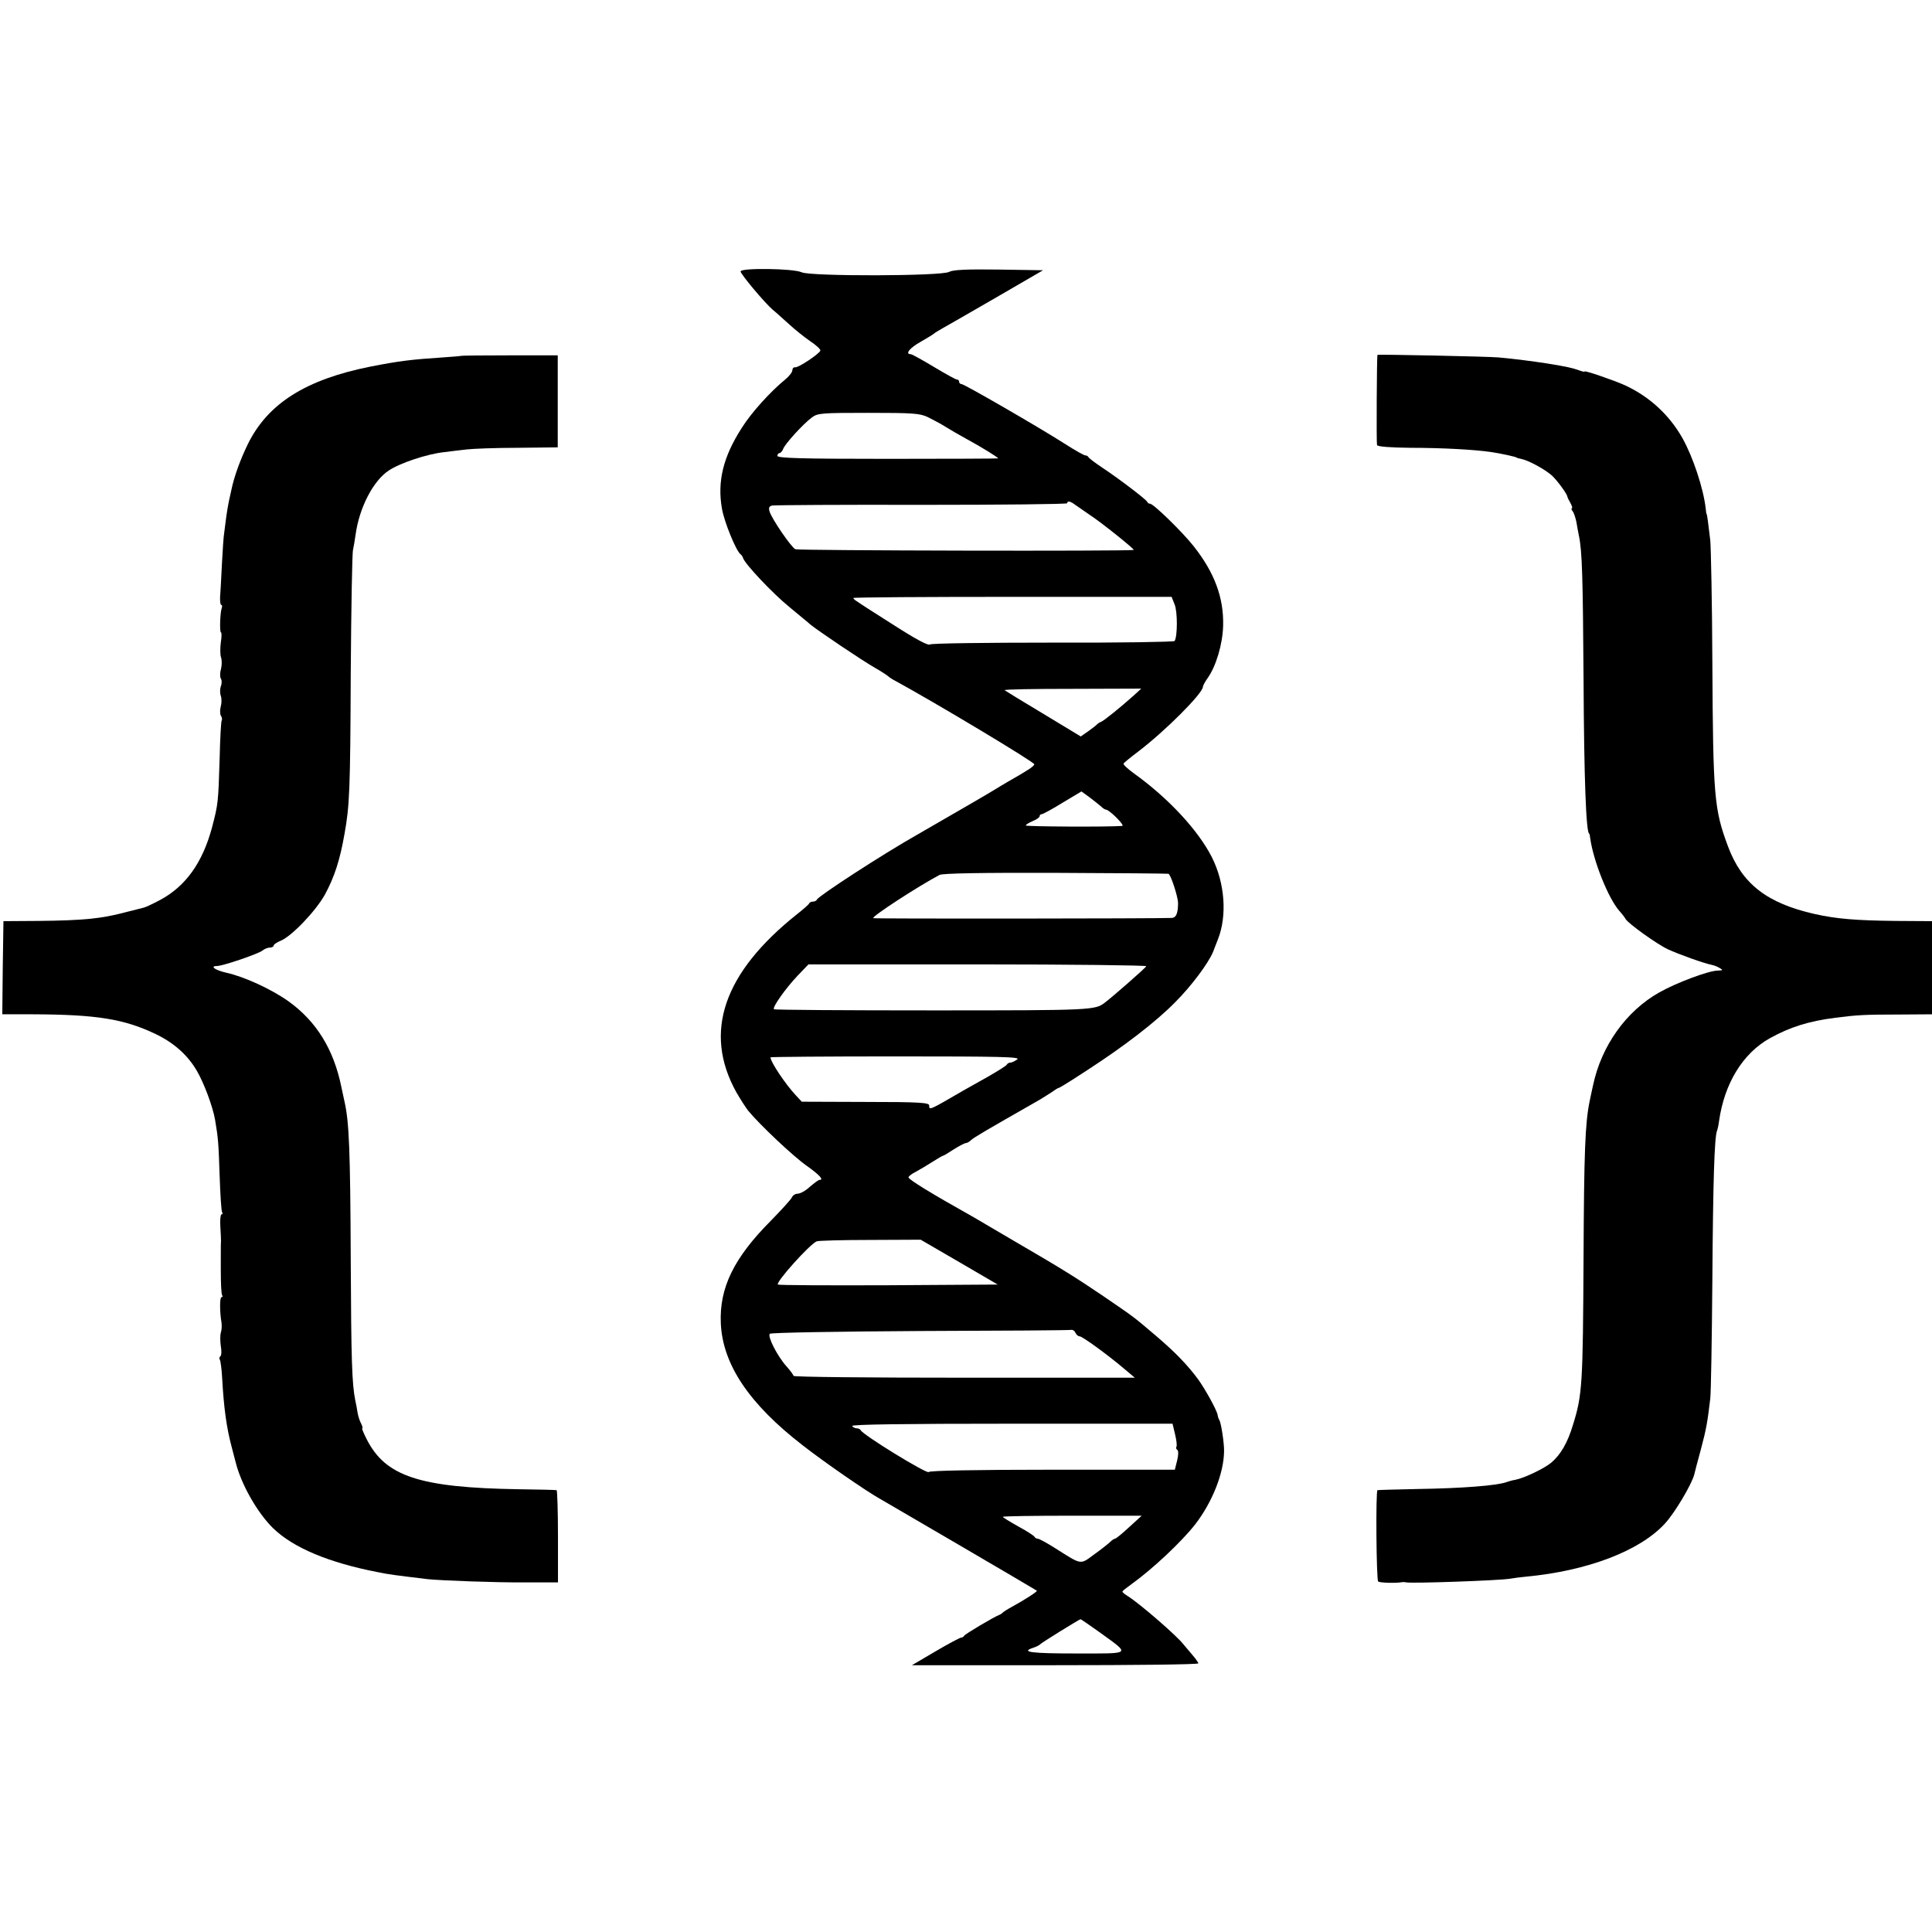 <?xml version="1.0" standalone="no"?>
<!DOCTYPE svg PUBLIC "-//W3C//DTD SVG 20010904//EN"
 "http://www.w3.org/TR/2001/REC-SVG-20010904/DTD/svg10.dtd">
<svg version="1.0" xmlns="http://www.w3.org/2000/svg"
 width="840pt" height="840pt" viewBox="0 0 840 840"
 preserveAspectRatio="xMidYMid meet">
<g transform="translate(0,840) scale(0.1,-0.1)"
fill="#000000" stroke="none">
<path d="M3220 7220 c0 -12 104 -136 140 -167 14 -11 45 -40 70 -62 25 -23 66
-56 92 -74 26 -17 46 -36 45 -41 -5 -15 -97 -76 -110 -73 -7 1 -12 -5 -12 -13
0 -8 -14 -26 -31 -40 -64 -52 -148 -145 -188 -209 -82 -127 -108 -234 -87
-353 10 -58 62 -185 81 -198 4 -3 9 -10 11 -17 9 -26 127 -152 202 -213 43
-36 84 -69 90 -75 33 -27 224 -156 282 -189 28 -16 52 -32 55 -35 3 -3 14 -11
25 -17 177 -96 615 -359 612 -367 -3 -10 -24 -24 -117 -77 -19 -11 -42 -25
-50 -30 -15 -10 -189 -111 -342 -199 -152 -86 -430 -267 -436 -282 -2 -5 -10
-9 -17 -9 -7 0 -15 -3 -17 -8 -1 -4 -25 -25 -53 -47 -320 -255 -408 -513 -264
-773 16 -28 39 -64 51 -80 50 -61 197 -200 256 -241 56 -40 75 -61 55 -61 -5
0 -23 -14 -42 -30 -18 -17 -42 -30 -53 -30 -10 0 -21 -7 -25 -16 -3 -8 -45
-54 -92 -102 -160 -161 -224 -291 -217 -446 8 -178 123 -350 356 -530 92 -72
277 -200 335 -232 39 -22 680 -397 683 -400 4 -3 -50 -38 -108 -70 -19 -10
-37 -22 -40 -25 -3 -3 -9 -8 -15 -10 -27 -11 -150 -84 -153 -91 -2 -4 -8 -8
-13 -8 -5 0 -56 -27 -112 -60 l-102 -60 623 0 c342 0 622 3 622 8 0 4 -12 21
-26 37 -14 17 -31 37 -38 45 -29 38 -191 178 -242 210 -13 8 -24 17 -24 20 0
3 18 17 39 32 92 66 218 184 278 261 74 96 124 222 125 317 1 35 -13 123 -20
135 -4 6 -7 16 -8 23 -3 20 -52 109 -84 154 -45 61 -98 117 -185 191 -104 88
-87 75 -227 171 -124 84 -182 120 -383 237 -60 35 -117 69 -126 74 -9 6 -38
22 -65 38 -175 98 -274 159 -274 168 0 5 15 16 33 25 17 9 50 29 72 43 22 14
42 26 45 26 3 0 24 13 47 28 24 15 47 27 52 27 5 0 16 6 23 13 11 11 73 47
273 161 27 15 62 37 77 47 14 10 28 19 31 19 3 0 29 16 59 35 29 19 60 39 68
44 160 104 294 207 379 293 71 71 144 169 165 219 7 19 17 43 21 54 41 103 31
245 -26 358 -60 118 -190 258 -341 366 -26 19 -45 37 -43 41 2 4 30 27 62 51
121 92 283 255 283 283 0 5 9 21 20 37 37 51 66 149 68 229 3 122 -38 231
-128 345 -50 63 -175 185 -190 185 -5 0 -10 3 -12 8 -4 10 -122 100 -193 147
-33 22 -61 43 -63 48 -2 4 -8 7 -13 7 -6 0 -45 22 -87 49 -119 76 -440 261
-451 261 -6 0 -11 5 -11 10 0 6 -4 10 -10 10 -5 0 -50 25 -100 55 -50 30 -95
55 -100 55 -27 0 -4 28 43 54 28 16 54 32 57 35 3 3 19 13 35 22 17 9 122 70
235 135 l205 119 -193 3 c-139 2 -199 -1 -215 -10 -34 -19 -601 -20 -641 -2
-35 17 -266 20 -266 4z m815 -634 c22 -11 56 -29 75 -41 19 -12 62 -37 95 -55
66 -36 135 -79 135 -83 0 -1 -216 -2 -480 -2 -377 0 -480 3 -480 13 0 6 4 12
9 12 5 0 12 8 16 18 7 21 87 109 125 137 25 19 43 20 246 20 194 0 224 -2 259
-19z m640 -381 c11 -8 40 -28 65 -45 48 -31 195 -149 189 -151 -19 -6 -1458
-3 -1471 3 -18 9 -102 131 -112 164 -5 16 -2 23 11 26 10 2 303 4 651 3 347 0
632 3 632 7 0 12 14 9 35 -7z m432 -433 c13 -31 13 -138 0 -159 -3 -4 -241 -8
-529 -7 -293 0 -528 -3 -535 -8 -7 -6 -60 22 -155 83 -79 50 -151 96 -160 103
-10 6 -18 13 -18 16 0 3 311 5 692 5 l692 0 13 -33z m-179 -397 c-58 -52 -130
-110 -142 -114 -6 -2 -13 -7 -16 -10 -3 -4 -20 -17 -38 -30 l-33 -23 -162 98
c-89 53 -165 100 -169 103 -4 4 128 6 293 6 l301 1 -34 -31z m-140 -482 c7 -7
16 -13 20 -13 15 0 85 -70 71 -71 -64 -5 -419 -3 -419 2 0 4 14 12 30 19 17 7
30 16 30 21 0 5 4 9 9 9 5 0 46 22 91 50 l82 49 37 -27 c20 -15 42 -33 49 -39z
m292 -292 c10 -2 41 -98 42 -126 0 -45 -8 -65 -27 -66 -69 -3 -1292 -4 -1298
-1 -11 5 197 140 288 188 13 7 180 10 505 9 267 -1 487 -3 490 -4z m-96 -402
c-4 -8 -149 -135 -180 -158 -43 -33 -53 -34 -746 -34 -378 0 -690 2 -693 5 -8
8 50 90 102 145 l48 50 737 0 c406 0 735 -4 732 -8z m-561 -405 c-10 -7 -23
-14 -30 -14 -6 0 -13 -4 -15 -8 -1 -5 -39 -28 -82 -53 -43 -24 -91 -51 -105
-59 -153 -89 -151 -88 -151 -66 0 12 -45 15 -277 15 l-277 1 -26 28 c-45 48
-110 145 -110 165 0 2 245 4 545 4 458 0 543 -2 528 -13z m-253 -881 l168 -98
-476 -3 c-261 -1 -477 0 -480 3 -10 10 139 176 169 188 8 3 112 6 233 6 l219
1 167 -97z m506 -308 c4 -8 11 -15 18 -15 12 0 127 -84 196 -143 l44 -37 -742
0 c-408 0 -742 3 -742 8 0 4 -14 23 -31 42 -40 45 -83 130 -72 141 5 5 299 10
653 12 355 1 651 3 658 5 7 1 15 -5 18 -13z m433 -441 c6 -25 9 -49 6 -54 -3
-5 -1 -11 4 -14 5 -4 5 -22 -1 -46 l-10 -40 -533 0 c-333 0 -535 -4 -537 -10
-4 -12 -288 162 -296 182 -2 4 -10 8 -17 8 -8 0 -17 5 -20 10 -4 7 230 10 693
10 l700 0 11 -46z m-200 -404 c-29 -27 -57 -50 -61 -50 -4 0 -13 -6 -20 -13
-7 -7 -38 -32 -69 -54 -64 -47 -53 -49 -170 25 -36 23 -71 42 -77 42 -6 0 -12
4 -14 8 -1 4 -33 25 -70 45 -38 21 -68 40 -68 42 0 3 136 5 302 5 l302 0 -55
-50z m-125 -459 c132 -96 139 -90 -103 -90 -196 0 -247 6 -188 25 12 4 24 10
27 13 5 7 172 110 178 111 2 0 41 -27 86 -59z"/>
<path d="M2006 6853 c-1 -1 -37 -4 -81 -7 -136 -9 -187 -15 -315 -40 -280 -56
-445 -160 -532 -336 -34 -70 -60 -142 -72 -200 -3 -14 -8 -36 -11 -50 -3 -14
-8 -43 -11 -65 -3 -22 -7 -53 -9 -70 -3 -16 -7 -77 -10 -135 -3 -58 -6 -122
-8 -143 -1 -20 1 -37 5 -37 4 0 5 -6 2 -14 -7 -19 -10 -106 -3 -106 3 0 3 -20
-1 -44 -3 -24 -3 -53 1 -64 4 -12 4 -34 0 -50 -5 -16 -5 -35 -1 -42 5 -7 5
-23 0 -34 -4 -12 -4 -30 0 -41 4 -11 4 -32 0 -46 -4 -15 -4 -32 0 -40 5 -7 7
-17 4 -21 -3 -4 -7 -79 -9 -165 -6 -191 -6 -197 -33 -300 -41 -153 -114 -256
-226 -316 -32 -17 -64 -32 -70 -33 -6 -2 -45 -11 -87 -22 -98 -26 -179 -34
-369 -36 l-155 -1 -3 -203 -2 -202 132 0 c278 -1 397 -20 535 -86 79 -38 139
-91 179 -160 31 -53 69 -155 79 -212 14 -83 15 -99 20 -245 3 -82 7 -153 11
-158 3 -5 2 -9 -3 -9 -4 0 -7 -24 -5 -52 2 -29 3 -59 3 -65 -1 -7 -1 -33 -1
-58 0 -25 0 -53 0 -62 0 -65 2 -108 6 -115 3 -4 2 -8 -3 -8 -8 0 -8 -64 0
-110 2 -14 1 -34 -3 -44 -3 -11 -3 -37 0 -58 4 -21 3 -41 -1 -44 -5 -3 -7 -10
-3 -16 3 -5 8 -42 10 -81 7 -127 19 -215 41 -297 8 -30 15 -59 17 -65 23 -96
95 -223 164 -290 88 -85 242 -149 452 -190 53 -11 72 -13 220 -31 58 -6 298
-15 420 -14 52 0 106 0 120 0 l26 0 0 200 c0 110 -3 201 -6 201 -3 1 -77 3
-165 4 -432 7 -579 56 -661 218 -13 26 -22 47 -19 47 3 0 1 8 -4 19 -6 10 -13
31 -16 47 -2 16 -7 40 -10 54 -15 74 -18 177 -20 615 -2 474 -7 597 -27 685
-5 25 -12 54 -14 65 -33 162 -108 284 -229 371 -74 53 -194 108 -272 125 -49
11 -72 29 -39 29 25 0 180 53 197 67 8 7 23 13 32 13 9 0 17 4 17 9 0 5 14 14
31 21 48 20 152 129 192 201 41 76 65 149 85 264 22 122 25 190 27 695 2 283
6 526 10 540 3 14 8 43 11 65 16 117 76 234 144 279 49 33 167 72 240 80 30 4
75 9 100 12 25 3 124 7 220 7 l175 2 0 200 0 200 -208 0 c-115 0 -209 -1 -211
-2z"/>
<path d="M5989 6857 c-3 -5 -5 -383 -2 -392 2 -7 57 -11 146 -12 140 0 278 -8
347 -18 44 -6 115 -22 115 -25 0 -1 8 -3 18 -5 32 -6 105 -46 135 -73 25 -24
65 -79 67 -92 0 -3 6 -15 13 -27 7 -13 10 -23 6 -23 -3 0 -2 -6 3 -12 6 -7 13
-29 17 -48 3 -19 8 -46 11 -60 14 -67 17 -181 20 -620 2 -433 11 -675 25 -675
1 0 3 -9 4 -20 14 -99 78 -260 127 -316 12 -13 24 -29 27 -35 12 -20 136 -109
183 -131 47 -22 159 -62 191 -68 10 -2 26 -8 35 -14 16 -9 14 -10 -9 -11 -38
0 -178 -52 -254 -95 -144 -81 -252 -233 -288 -405 -3 -14 -10 -45 -15 -70 -19
-94 -24 -219 -26 -680 -3 -548 -5 -594 -46 -725 -23 -77 -53 -129 -94 -164
-29 -25 -119 -68 -157 -75 -13 -2 -30 -7 -38 -10 -41 -15 -191 -27 -390 -30
-91 -2 -168 -4 -171 -5 -8 -2 -5 -388 3 -397 6 -6 78 -8 104 -3 5 1 14 0 19
-1 27 -5 402 8 450 16 17 3 48 7 70 9 267 25 495 112 604 231 43 47 115 168
127 212 2 9 15 59 29 110 24 89 29 121 41 222 3 25 7 257 9 515 3 433 9 617
20 648 3 7 7 26 9 42 23 164 103 295 221 361 89 49 168 74 285 89 93 12 129
14 273 14 l147 1 0 203 0 202 -158 1 c-176 2 -257 9 -352 30 -208 47 -316 131
-377 294 -60 161 -65 214 -68 799 -1 256 -6 495 -9 531 -9 77 -14 115 -16 115
-1 0 -3 11 -4 25 -10 87 -55 223 -101 305 -57 101 -143 180 -248 229 -48 22
-177 66 -177 61 0 -3 -11 0 -25 5 -28 10 -48 15 -140 30 -60 9 -133 19 -210
26 -43 4 -524 14 -526 11z"/>
</g>
</svg>
